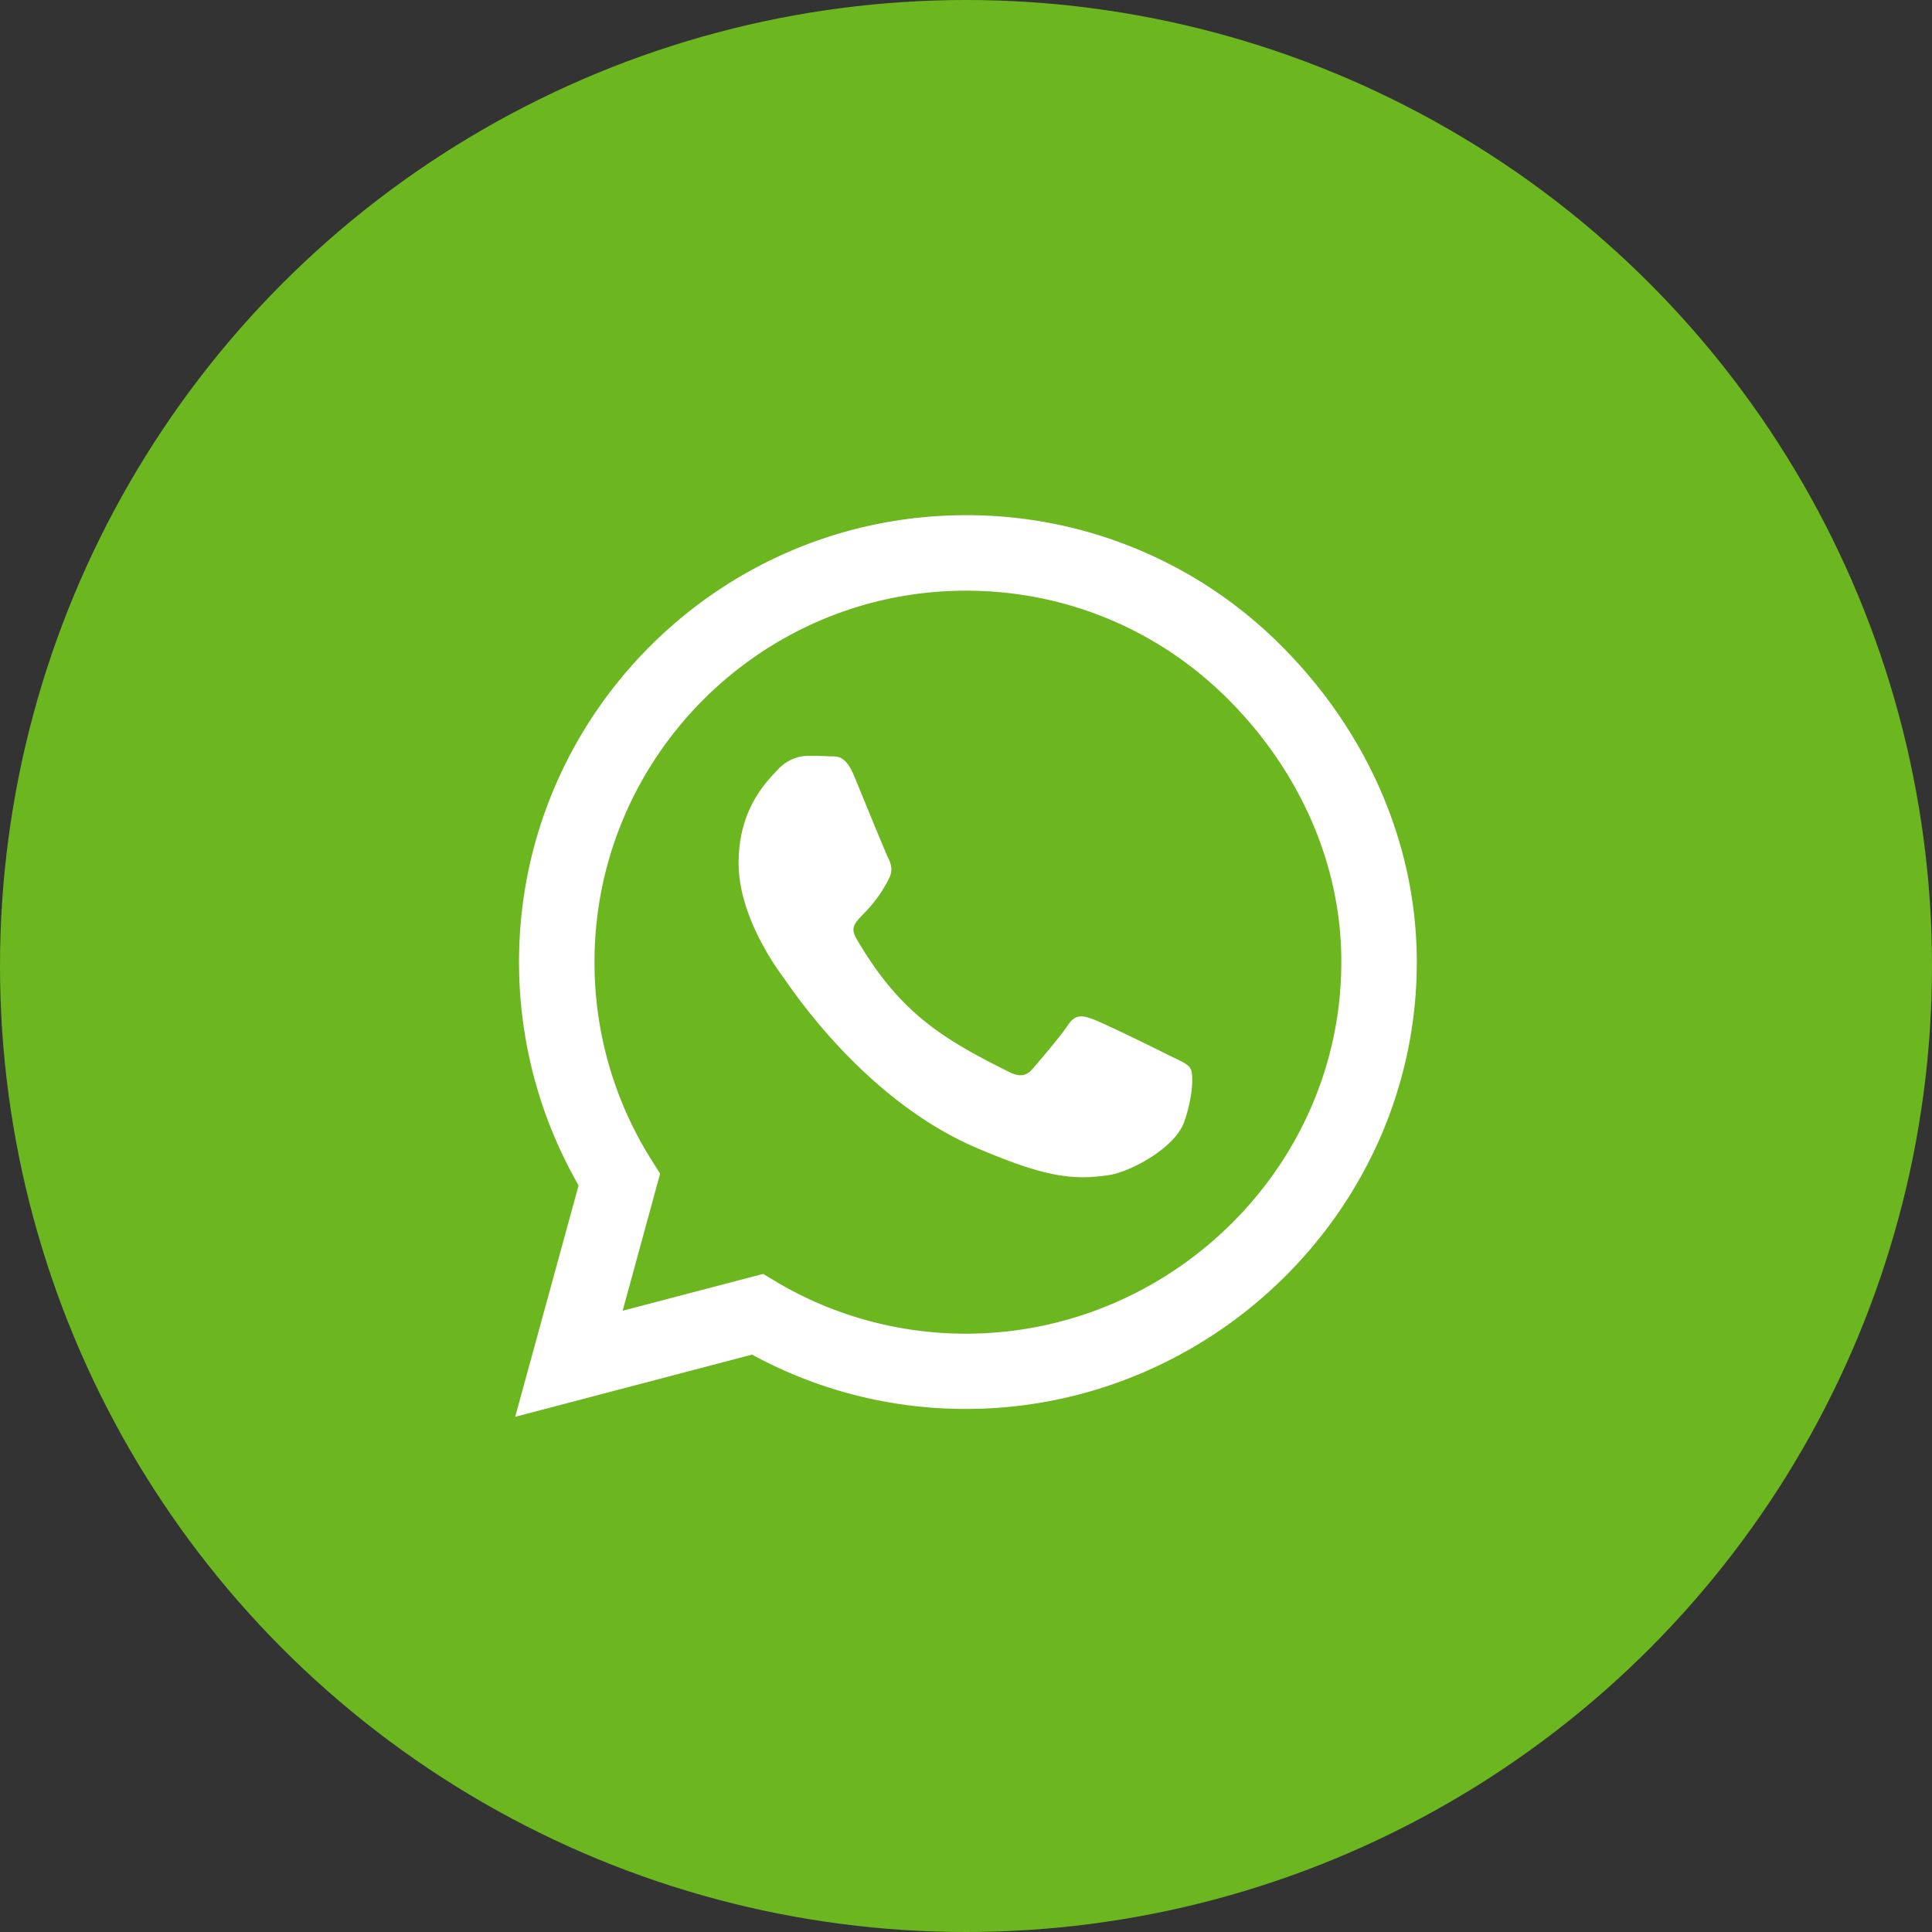 <svg xmlns="http://www.w3.org/2000/svg" width="60" height="60" viewBox="0 0 60 60">
    <rect x="0" y="0" width="60" height="60" fill="#333333" stroke="none"/>
    <g fill="none" fill-rule="evenodd">
        <circle cx="30" cy="30" r="30" fill="#6CB720"/>
        <path fill="#FFF" fill-rule="nonzero" d="M39.806 20.069A13.77 13.77 0 0 0 29.994 16c-7.65 0-13.875 6.225-13.875 13.875 0 2.444.637 4.831 1.85 6.938L16 44l7.356-1.931a13.833 13.833 0 0 0 6.631 1.687h.007C37.637 43.756 44 37.531 44 29.881c0-3.706-1.575-7.187-4.194-9.812zm-9.812 21.35c-2.075 0-4.107-.556-5.875-1.606l-.419-.25-4.363 1.143L20.5 36.45l-.275-.438a11.494 11.494 0 0 1-1.762-6.137c0-6.356 5.175-11.531 11.537-11.531 3.081 0 5.975 1.2 8.15 3.381 2.175 2.181 3.513 5.075 3.506 8.156 0 6.363-5.306 11.538-11.662 11.538zm6.325-8.638c-.344-.175-2.05-1.012-2.369-1.125-.319-.118-.55-.175-.781.175-.231.35-.894 1.125-1.1 1.363-.2.231-.406.262-.75.087-2.038-1.018-3.375-1.818-4.719-4.125-.356-.612.356-.568 1.019-1.893.112-.232.056-.432-.031-.607-.088-.175-.782-1.881-1.07-2.575-.28-.675-.568-.581-.78-.593-.2-.013-.432-.013-.663-.013-.231 0-.606.088-.925.431-.319.35-1.212 1.188-1.212 2.894 0 1.706 1.243 3.356 1.412 3.587.175.232 2.444 3.732 5.925 5.238 2.2.95 3.063 1.031 4.163.869.668-.1 2.05-.838 2.337-1.65.288-.813.288-1.507.2-1.65-.081-.157-.312-.244-.656-.413z"/>
    </g>
</svg>
